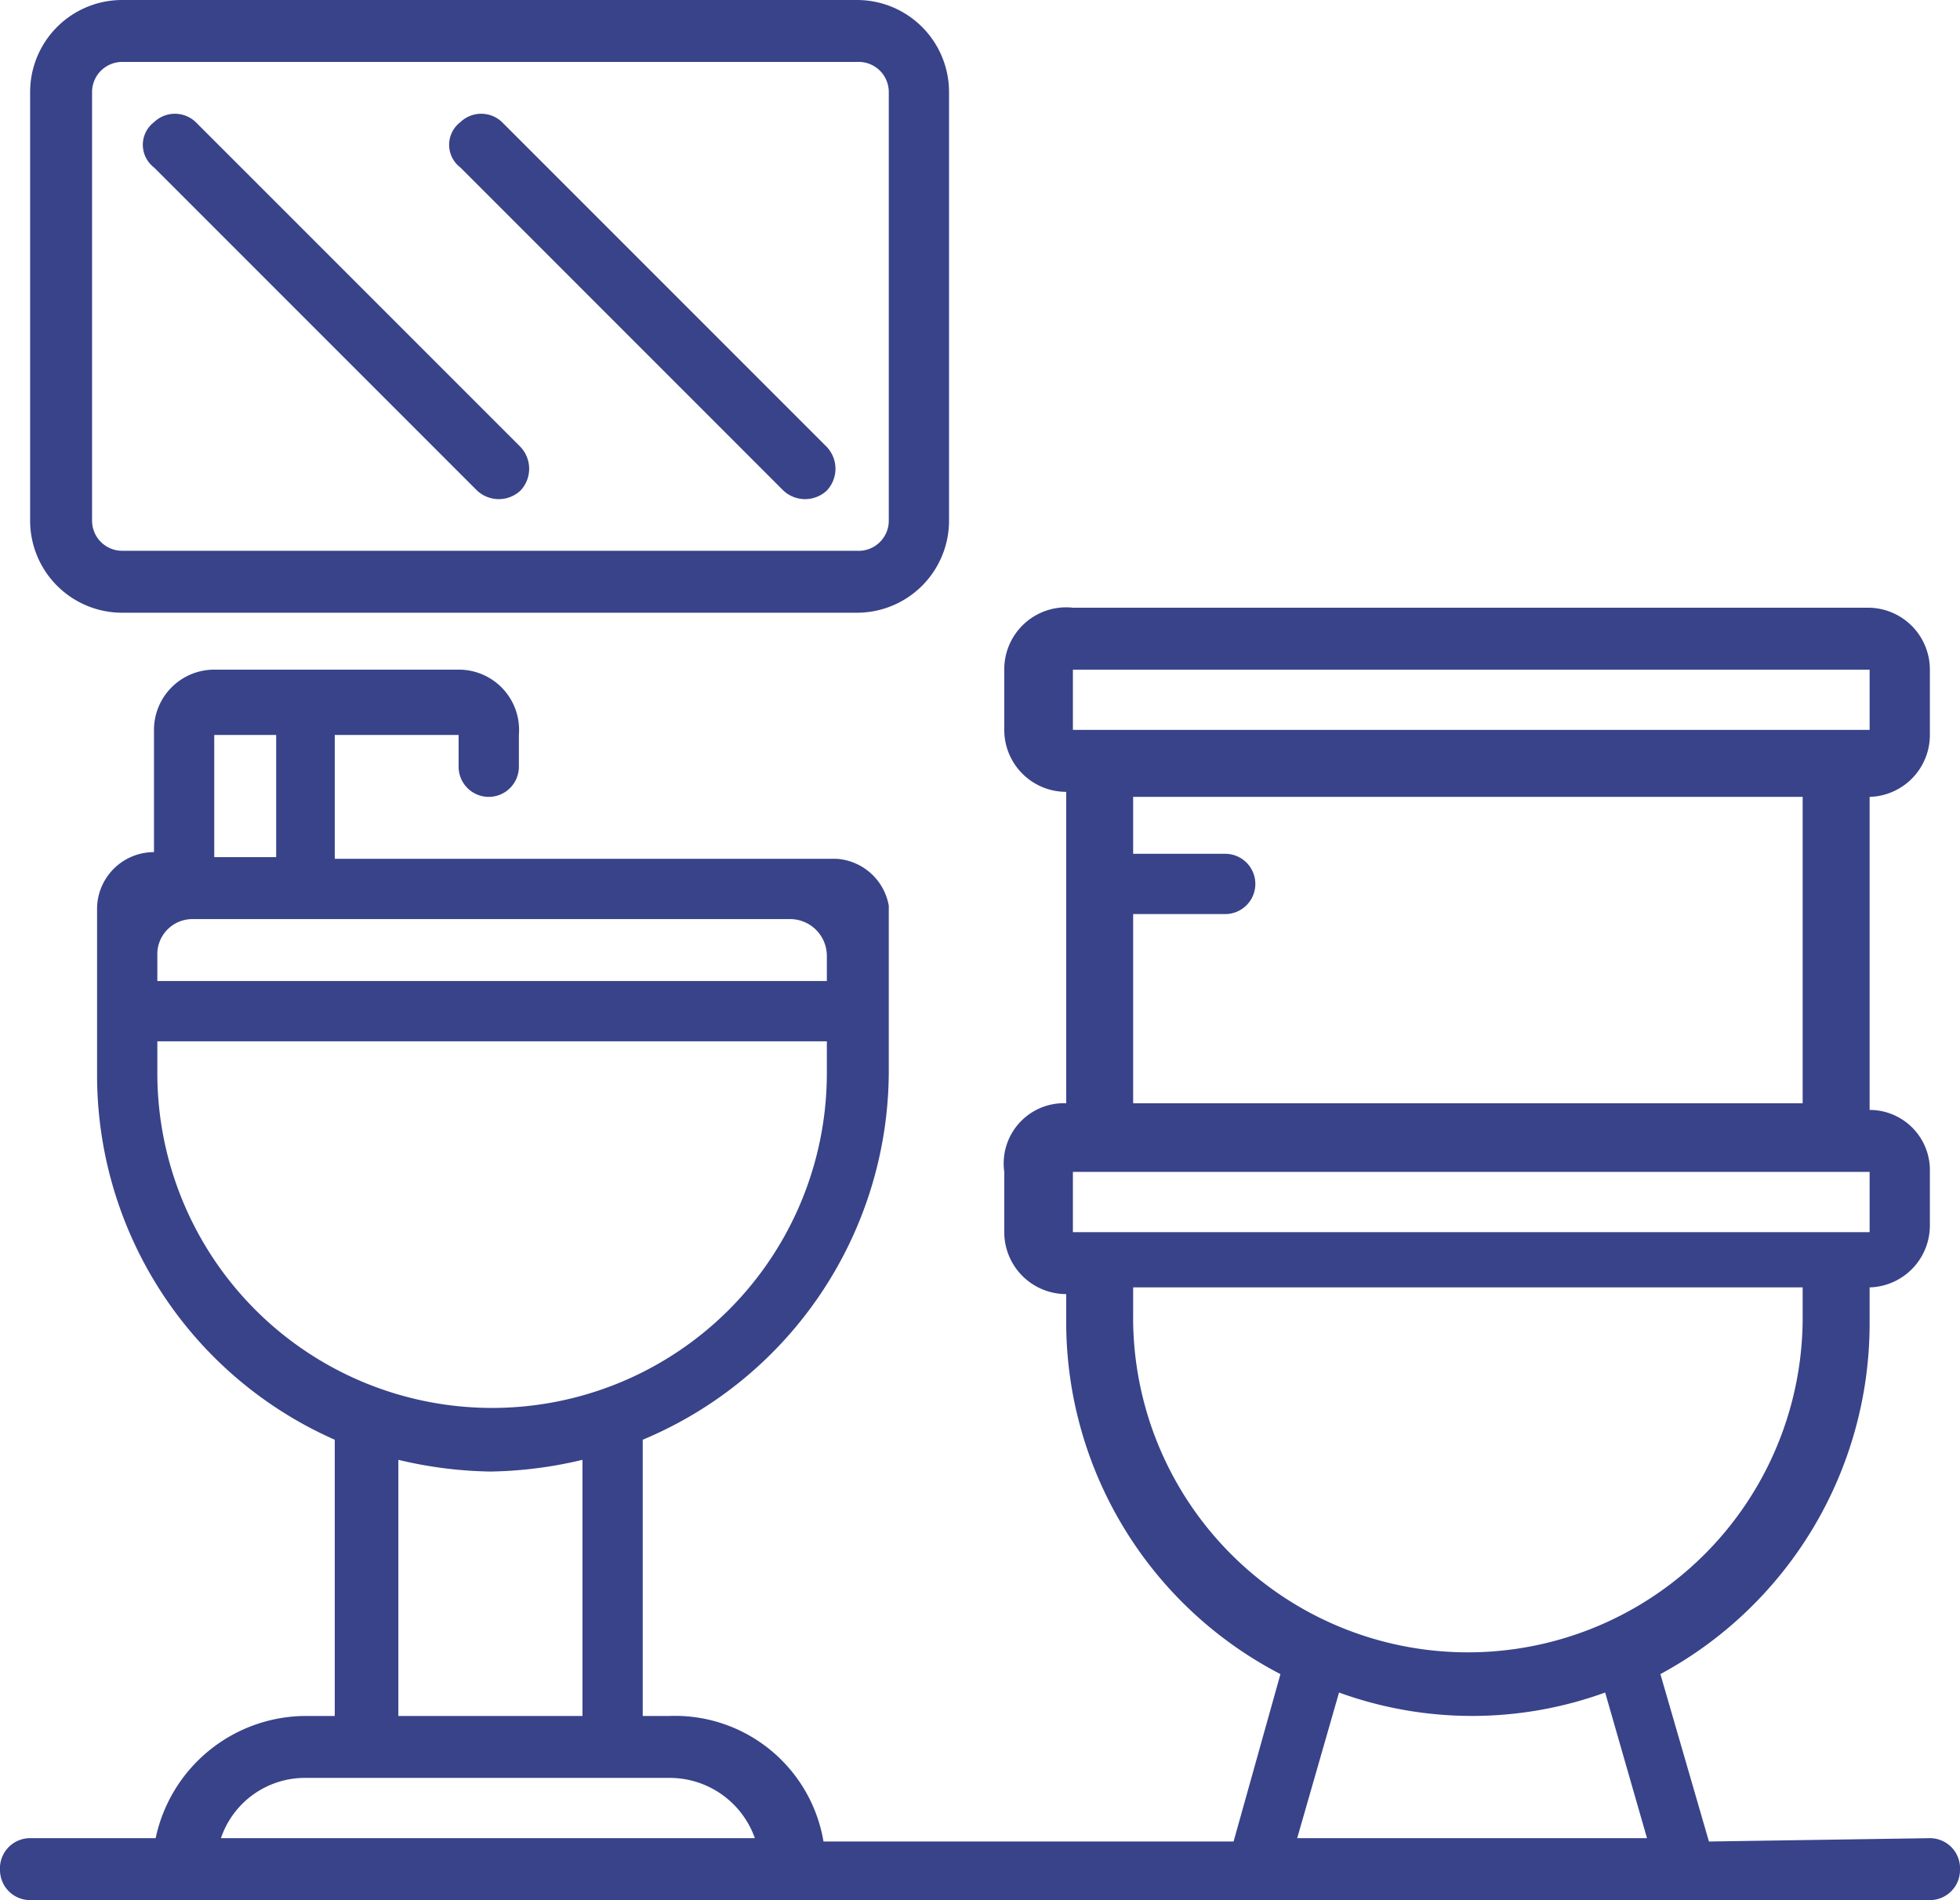 <svg xmlns="http://www.w3.org/2000/svg" viewBox="0 0 11.71 11.35"><defs><style>.cls-1{fill:#384389;}</style></defs><title>bathroom-icon</title><g id="Capa_2" data-name="Capa 2"><g id="Capa_1-2" data-name="Capa 1"><path class="cls-1" d="M10.21,11l-.29-1h0a2.38,2.38,0,0,0,1.25-2.09V7.69h0a.37.37,0,0,0,.36-.37V7a.36.36,0,0,0-.36-.37h0V4.76h0a.37.37,0,0,0,.36-.37V4a.37.37,0,0,0-.37-.37H6.41A.37.37,0,0,0,6,4v.36a.37.37,0,0,0,.37.37h0V6.59h0A.36.36,0,0,0,6,7v.36a.37.37,0,0,0,.37.37h0v.18A2.37,2.37,0,0,0,7.65,10h0l-.28,1H4.92A.9.9,0,0,0,4,10.25H3.84V8.6h0A2.39,2.39,0,0,0,5.31,6.41v-1A.34.34,0,0,0,5,5.13H2V4.39h.74v.19a.18.18,0,0,0,.18.18h0a.18.18,0,0,0,.18-.18V4.39A.36.36,0,0,0,2.74,4H1.28a.36.36,0,0,0-.36.36v.73h0a.34.34,0,0,0-.34.33v1A2.38,2.38,0,0,0,2,8.6H2v1.65H1.83a.92.92,0,0,0-.9.73H.18a.18.18,0,0,0-.18.19H0a.18.18,0,0,0,.18.18H11.53a.18.18,0,0,0,.18-.18h0a.18.18,0,0,0-.18-.19ZM6.41,4h4.76v.36H6.41V4Zm.36,1.46h.55a.18.18,0,0,0,.18-.18h0a.18.18,0,0,0-.18-.18H6.77V4.76h4V6.59h-4V5.49ZM6.41,7h4.76v.36H6.41V7Zm.36.88V7.69h4v.18a2,2,0,0,1-2,2A2,2,0,0,1,6.77,7.84ZM8,10.11H8a2.33,2.33,0,0,0,1.59,0h0l.25.87H7.75ZM1.28,4.39h.37v.73H1.28ZM4.94,5.71v.15h-4V5.71a.21.21,0,0,1,.21-.22H4.72A.22.22,0,0,1,4.94,5.71Zm-4,.67V6.22h4v.19a2,2,0,1,1-4,0ZM2.38,8.72h0a2.51,2.51,0,0,0,.55.07,2.51,2.51,0,0,0,.55-.07h0v1.53H2.38Zm-.55,1.9H4a.54.54,0,0,1,.51.36H1.32A.53.53,0,0,1,1.83,10.62Z"/><path class="cls-1" d="M.73,3.66H5.12a.55.55,0,0,0,.55-.55V.55A.55.55,0,0,0,5.12,0H.73A.55.55,0,0,0,.18.55V3.11A.55.55,0,0,0,.73,3.66ZM.55.55A.18.18,0,0,1,.73.37H5.12a.18.18,0,0,1,.19.18V3.11a.18.18,0,0,1-.19.18H.73a.18.18,0,0,1-.18-.18Z"/><path class="cls-1" d="M.92.73h0a.18.18,0,0,1,.25,0L3.11,2.67a.19.19,0,0,1,0,.26h0a.19.19,0,0,1-.26,0L.92,1A.17.17,0,0,1,.92.73Z"/><path class="cls-1" d="M2.75.73h0A.18.18,0,0,1,3,.73L4.94,2.67a.19.19,0,0,1,0,.26h0a.19.19,0,0,1-.26,0L2.75,1A.17.17,0,0,1,2.75.73Z"/></g></g></svg>